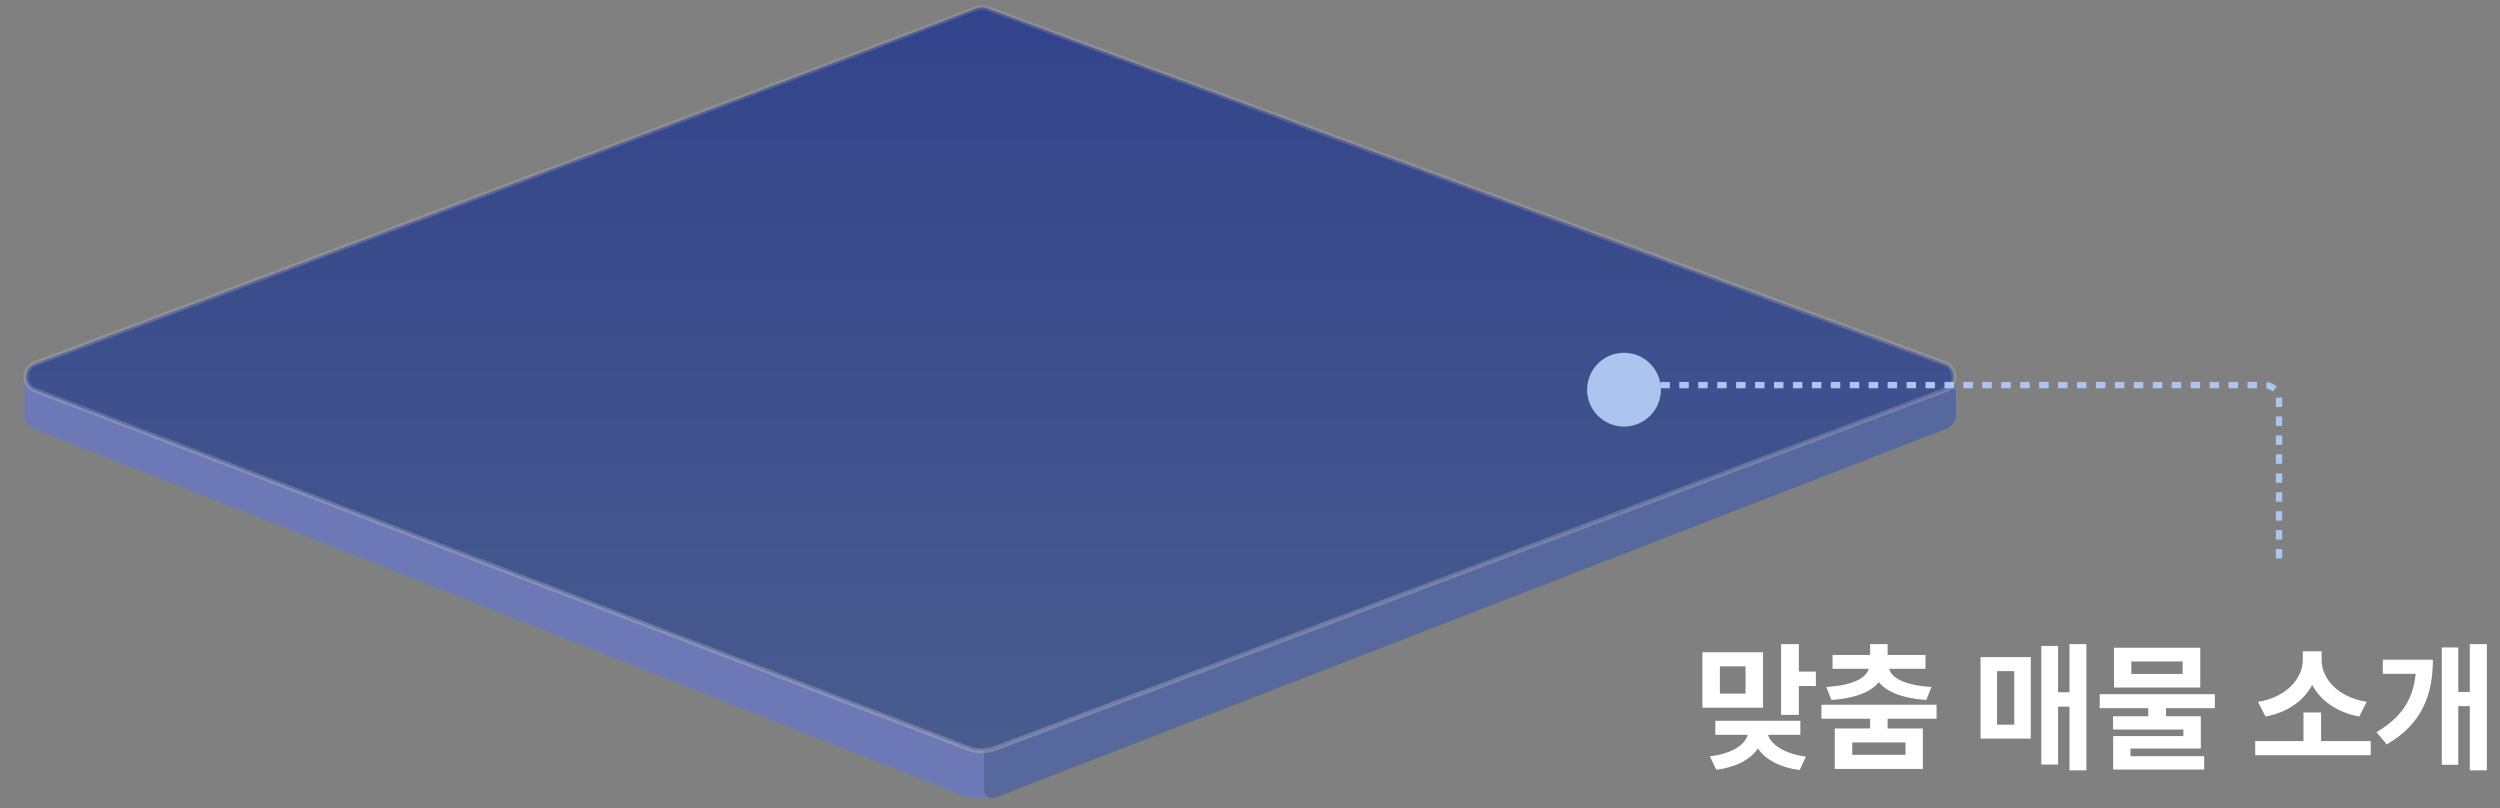 <svg width="396" height="128" viewBox="0 0 396 128" fill="none" xmlns="http://www.w3.org/2000/svg">
<rect x="0" y="0" width="396" height="128" fill="#808080" stroke="none"/>
<g opacity="0.6">
<path d="M151.857 125.758L5.32 67.882C4.461 67.543 3.896 66.713 3.896 65.789V61.539C3.896 60.296 4.904 59.289 6.146 59.289H307.559C308.801 59.289 309.809 60.296 309.809 61.539V65.777C309.809 66.707 309.237 67.541 308.369 67.876L158.405 125.783C156.297 126.597 153.959 126.588 151.857 125.758Z" fill="#5F75DA"/>
<path opacity="0.6" d="M308.374 67.877L157.708 126.34C156.828 126.681 155.88 126.032 155.88 125.088V118.616C155.88 117.679 156.461 116.839 157.339 116.51L306.77 60.43C308.241 59.878 309.81 60.965 309.81 62.537V65.779C309.81 66.708 309.24 67.541 308.374 67.877Z" fill="#254598"/>
<path d="M5.53 57.593C55.583 38.772 145.057 5.091 154.692 1.318C155.236 1.105 155.789 1.114 156.337 1.317L308.065 57.58C310.016 58.303 310.024 61.06 308.077 61.795L157.619 118.54C156.243 119.059 154.725 119.055 153.352 118.528L5.53 61.794C3.598 61.052 3.593 58.321 5.53 57.593Z" fill="url(#paint0_linear_722_524)" stroke="url(#paint1_linear_722_524)" stroke-opacity="0.3" stroke-width="0.75"/>
</g>
<path d="M257 61L358.75 61C359.993 61 361 62.007 361 63.25L361 89" stroke="#ABC5EF" stroke-dasharray="1.5 1.5"/>
<circle cx="257.243" cy="61.725" r="5.47" fill="#ABC5EF" stroke="#ABC5EF" stroke-width="0.75"/>
<path d="M279.266 103.323V112.09H269.664V103.323H279.266ZM272.432 105.542V109.871H276.497V105.542H272.432ZM284.935 102.026V106.377H287.637V108.662H284.935V113.232H282.122V102.026H284.935ZM285.176 114.177V116.396H280.057C280.529 117.891 282.507 119.374 286.055 119.846L285.066 121.978C281.858 121.549 279.595 120.264 278.453 118.55C277.299 120.264 275.047 121.527 271.861 121.934L270.85 119.802C274.454 119.363 276.387 117.935 276.849 116.396H271.707V114.177H285.176ZM306.753 111.628V113.848H298.997V115.386H304.578V121.802H290.625V115.386H296.229V113.848H288.516V111.628H306.753ZM298.997 102.026V103.74H304.996V105.938H299.239C299.579 107.322 301.623 108.563 305.94 108.816L305.127 110.881C301.425 110.629 298.865 109.618 297.613 108.047C296.349 109.618 293.79 110.629 290.098 110.881L289.285 108.816C293.636 108.563 295.635 107.322 296.009 105.938H290.274V103.74H296.229V102.026H298.997ZM293.394 117.605V119.561H301.832V117.605H293.394ZM330.484 102.026V122.021H327.803V111.936H326.001V121.099H323.343V102.312H326.001V109.651H327.803V102.026H330.484ZM321.673 104.092V116.99H313.719V104.092H321.673ZM316.333 106.311V114.792H319.058V106.311H316.333ZM350.831 109.958V112.178H343.096V113.452H348.611V118.572H337.471V119.78H349.139V121.89H334.725V116.594H345.843V115.562H334.703V113.452H340.284V112.178H332.593V109.958H350.831ZM348.523 102.598V108.904H334.856V102.598H348.523ZM337.603 104.773V106.75H345.733V104.773H337.603ZM375.528 117.385V119.626H357.225V117.385H364.871V112.859H367.662V117.385H375.528ZM367.75 104.597C367.75 107.454 370.32 110.464 374.891 111.167L373.704 113.496C370.188 112.859 367.574 110.98 366.255 108.486C364.937 110.969 362.344 112.87 358.851 113.496L357.664 111.167C362.19 110.464 364.739 107.432 364.761 104.597V103.169H367.75V104.597ZM393.919 102.026V122.021H391.216V111.848H389.393V121.143H386.778V102.554H389.393V109.607H391.216V102.026H393.919ZM385.372 104.487C385.35 110.068 383.68 114.639 378.055 117.913L376.429 115.979C380.505 113.584 382.251 110.651 382.647 106.729H377.439V104.487H385.372Z" fill="white"/>
<defs>
<linearGradient id="paint0_linear_722_524" x1="156.853" y1="1" x2="156.853" y2="119.346" gradientUnits="userSpaceOnUse">
<stop stop-color="#001B94"/>
<stop offset="1" stop-color="#254598"/>
</linearGradient>
<linearGradient id="paint1_linear_722_524" x1="156.853" y1="1" x2="156.853" y2="119.346" gradientUnits="userSpaceOnUse">
<stop stop-color="white" stop-opacity="0.6"/>
<stop offset="1" stop-color="white"/>
</linearGradient>
</defs>
</svg>
